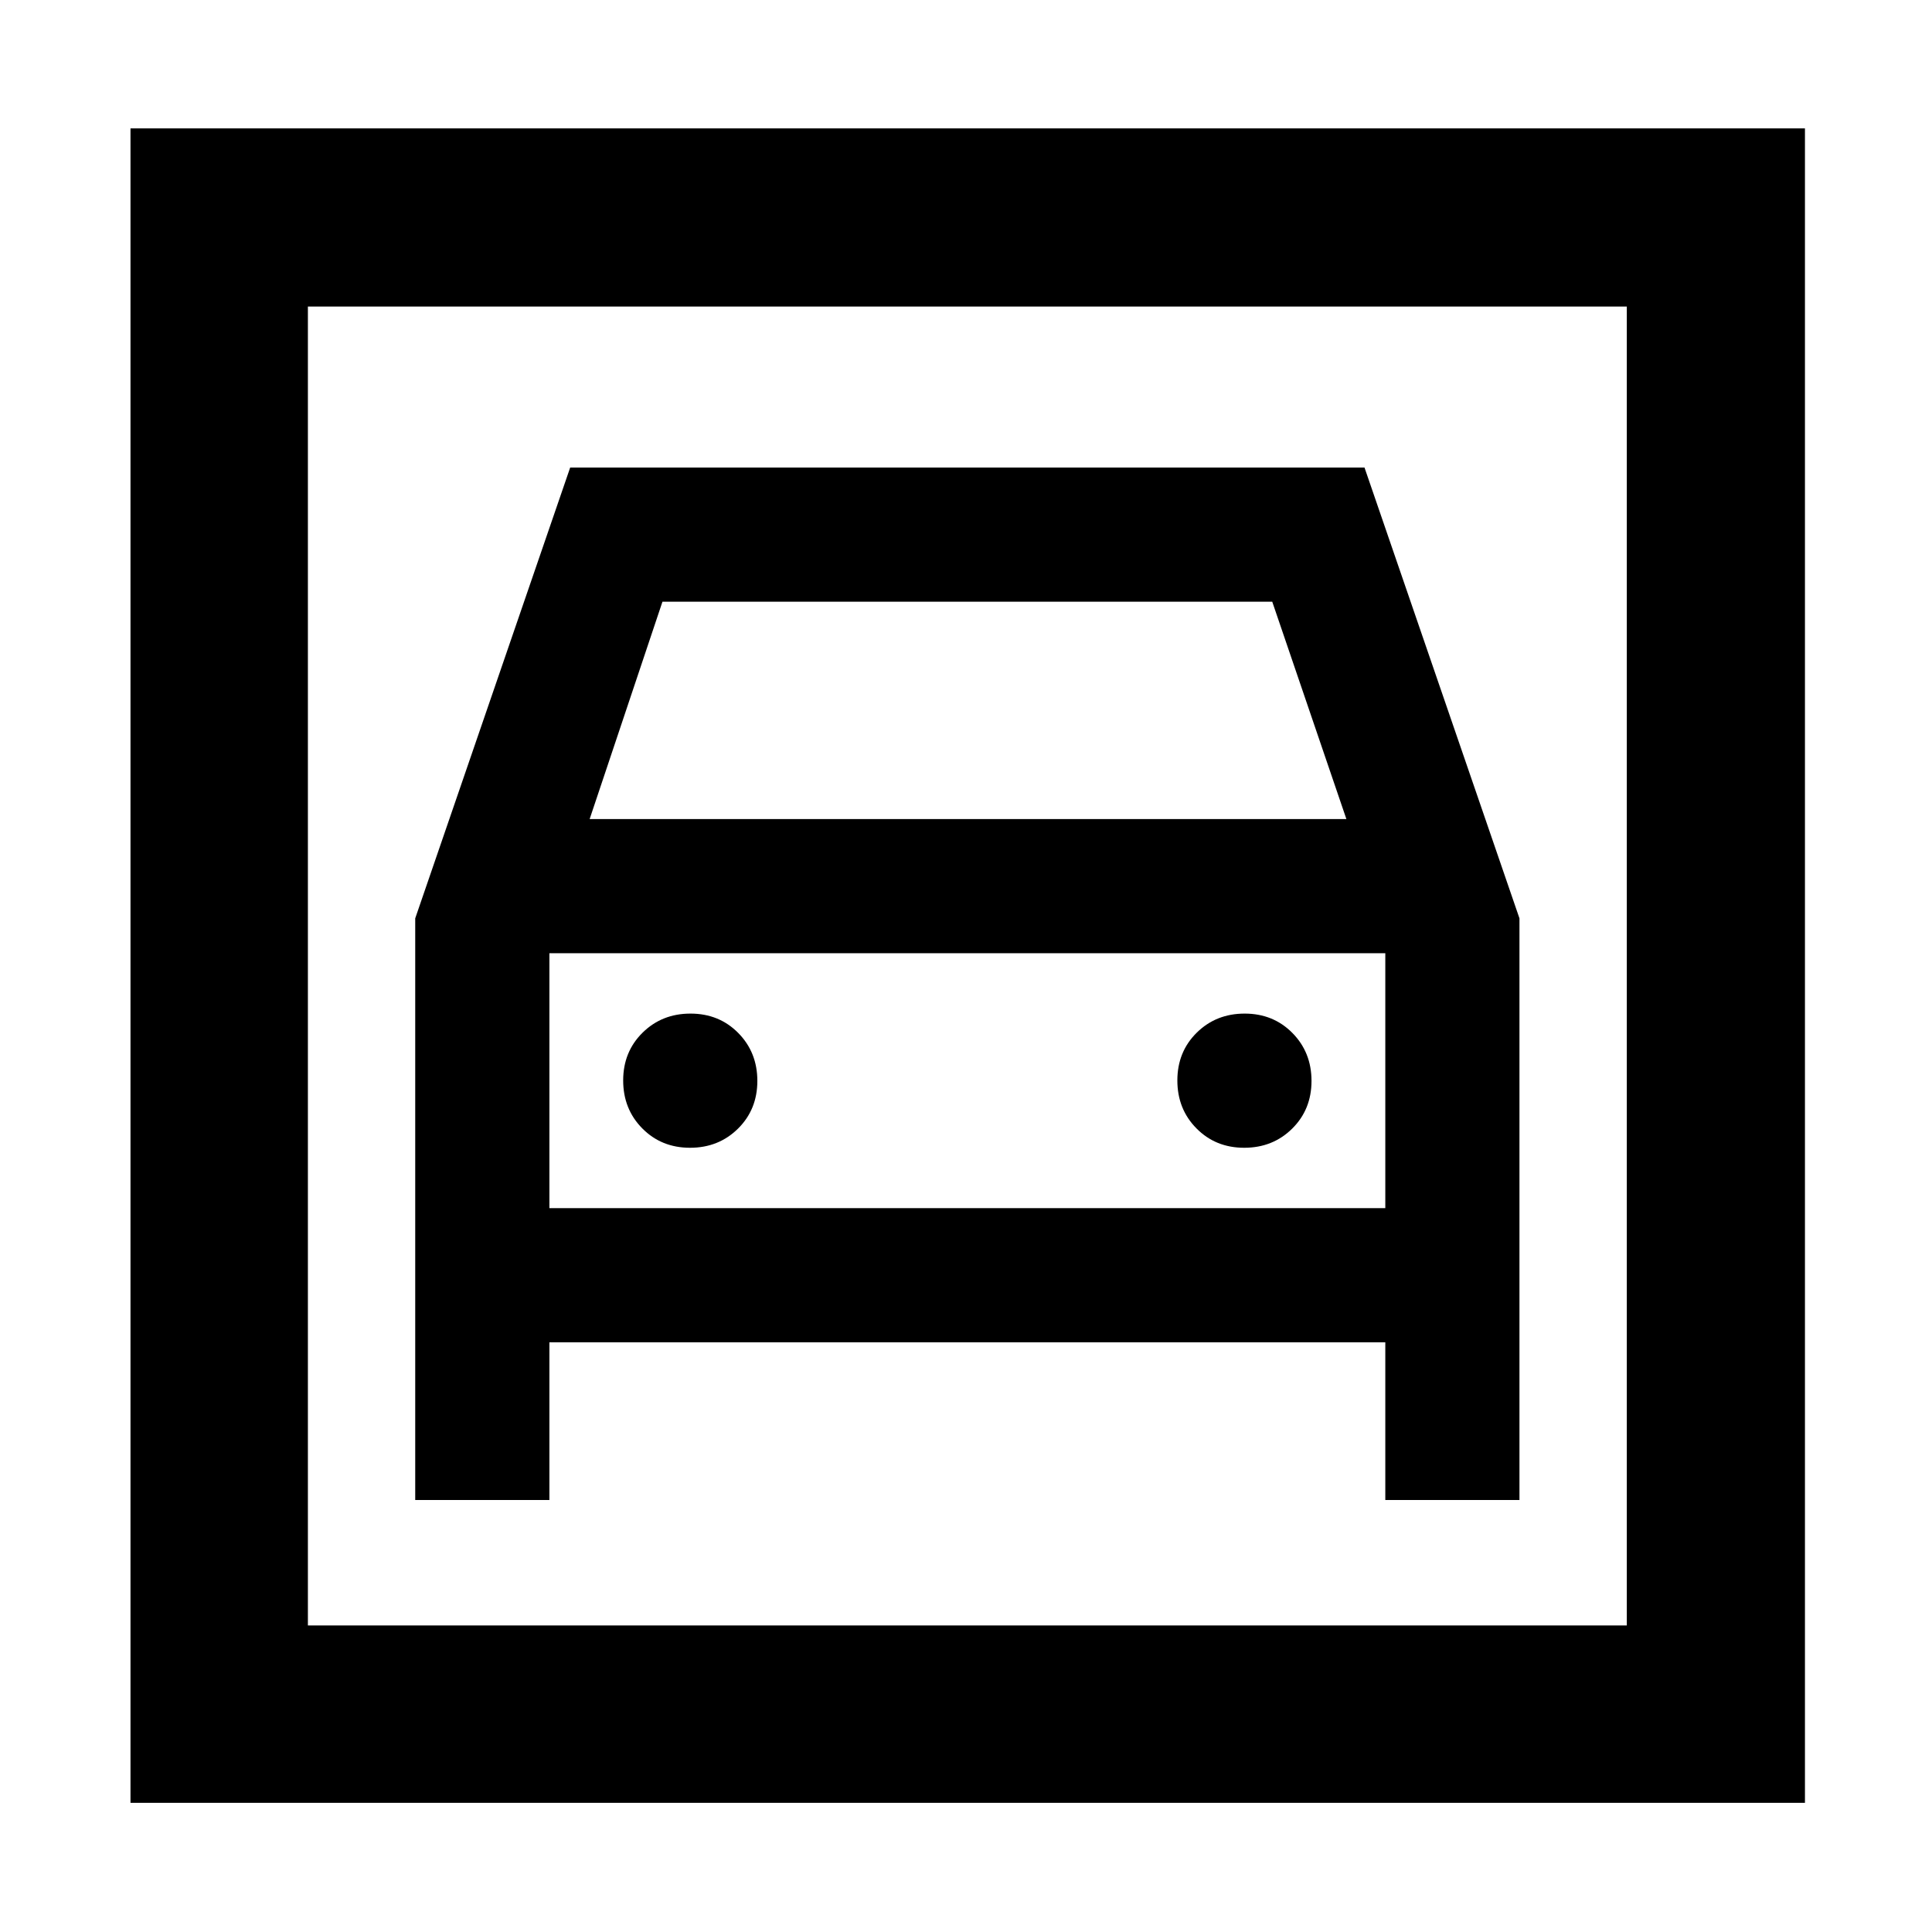 <svg xmlns="http://www.w3.org/2000/svg" height="40" viewBox="0 -960 960 960" width="40"><path d="M64.84-64.17V-896.2h832.03v832.03H64.84Zm88.15-88.15h655.36v-655.36H152.99v655.36Zm189.88-237.36q-14.22 0-23.72-9.62-9.5-9.61-9.5-23.83 0-14.22 9.62-23.72 9.62-9.5 23.83-9.5 14.22 0 23.72 9.62 9.5 9.62 9.5 23.83 0 14.22-9.62 23.72-9.62 9.5-23.83 9.5Zm275.36 0q-14.21 0-23.71-9.62-9.5-9.61-9.5-23.83 0-14.22 9.61-23.72 9.62-9.5 23.84-9.5 14.21 0 23.71 9.62t9.5 23.83q0 14.22-9.62 23.72-9.61 9.5-23.83 9.5Zm-411.91-114v289.03h66.67v-78.36h415.36v78.36h66.66v-289.03l-77-224H283.32l-77 224Zm86.67-49.33 36.18-108h303l36.84 108H292.99Zm-140-254.67v655.36-655.36Zm120 448v-126.67h415.36v126.67H272.99Z"/></svg>